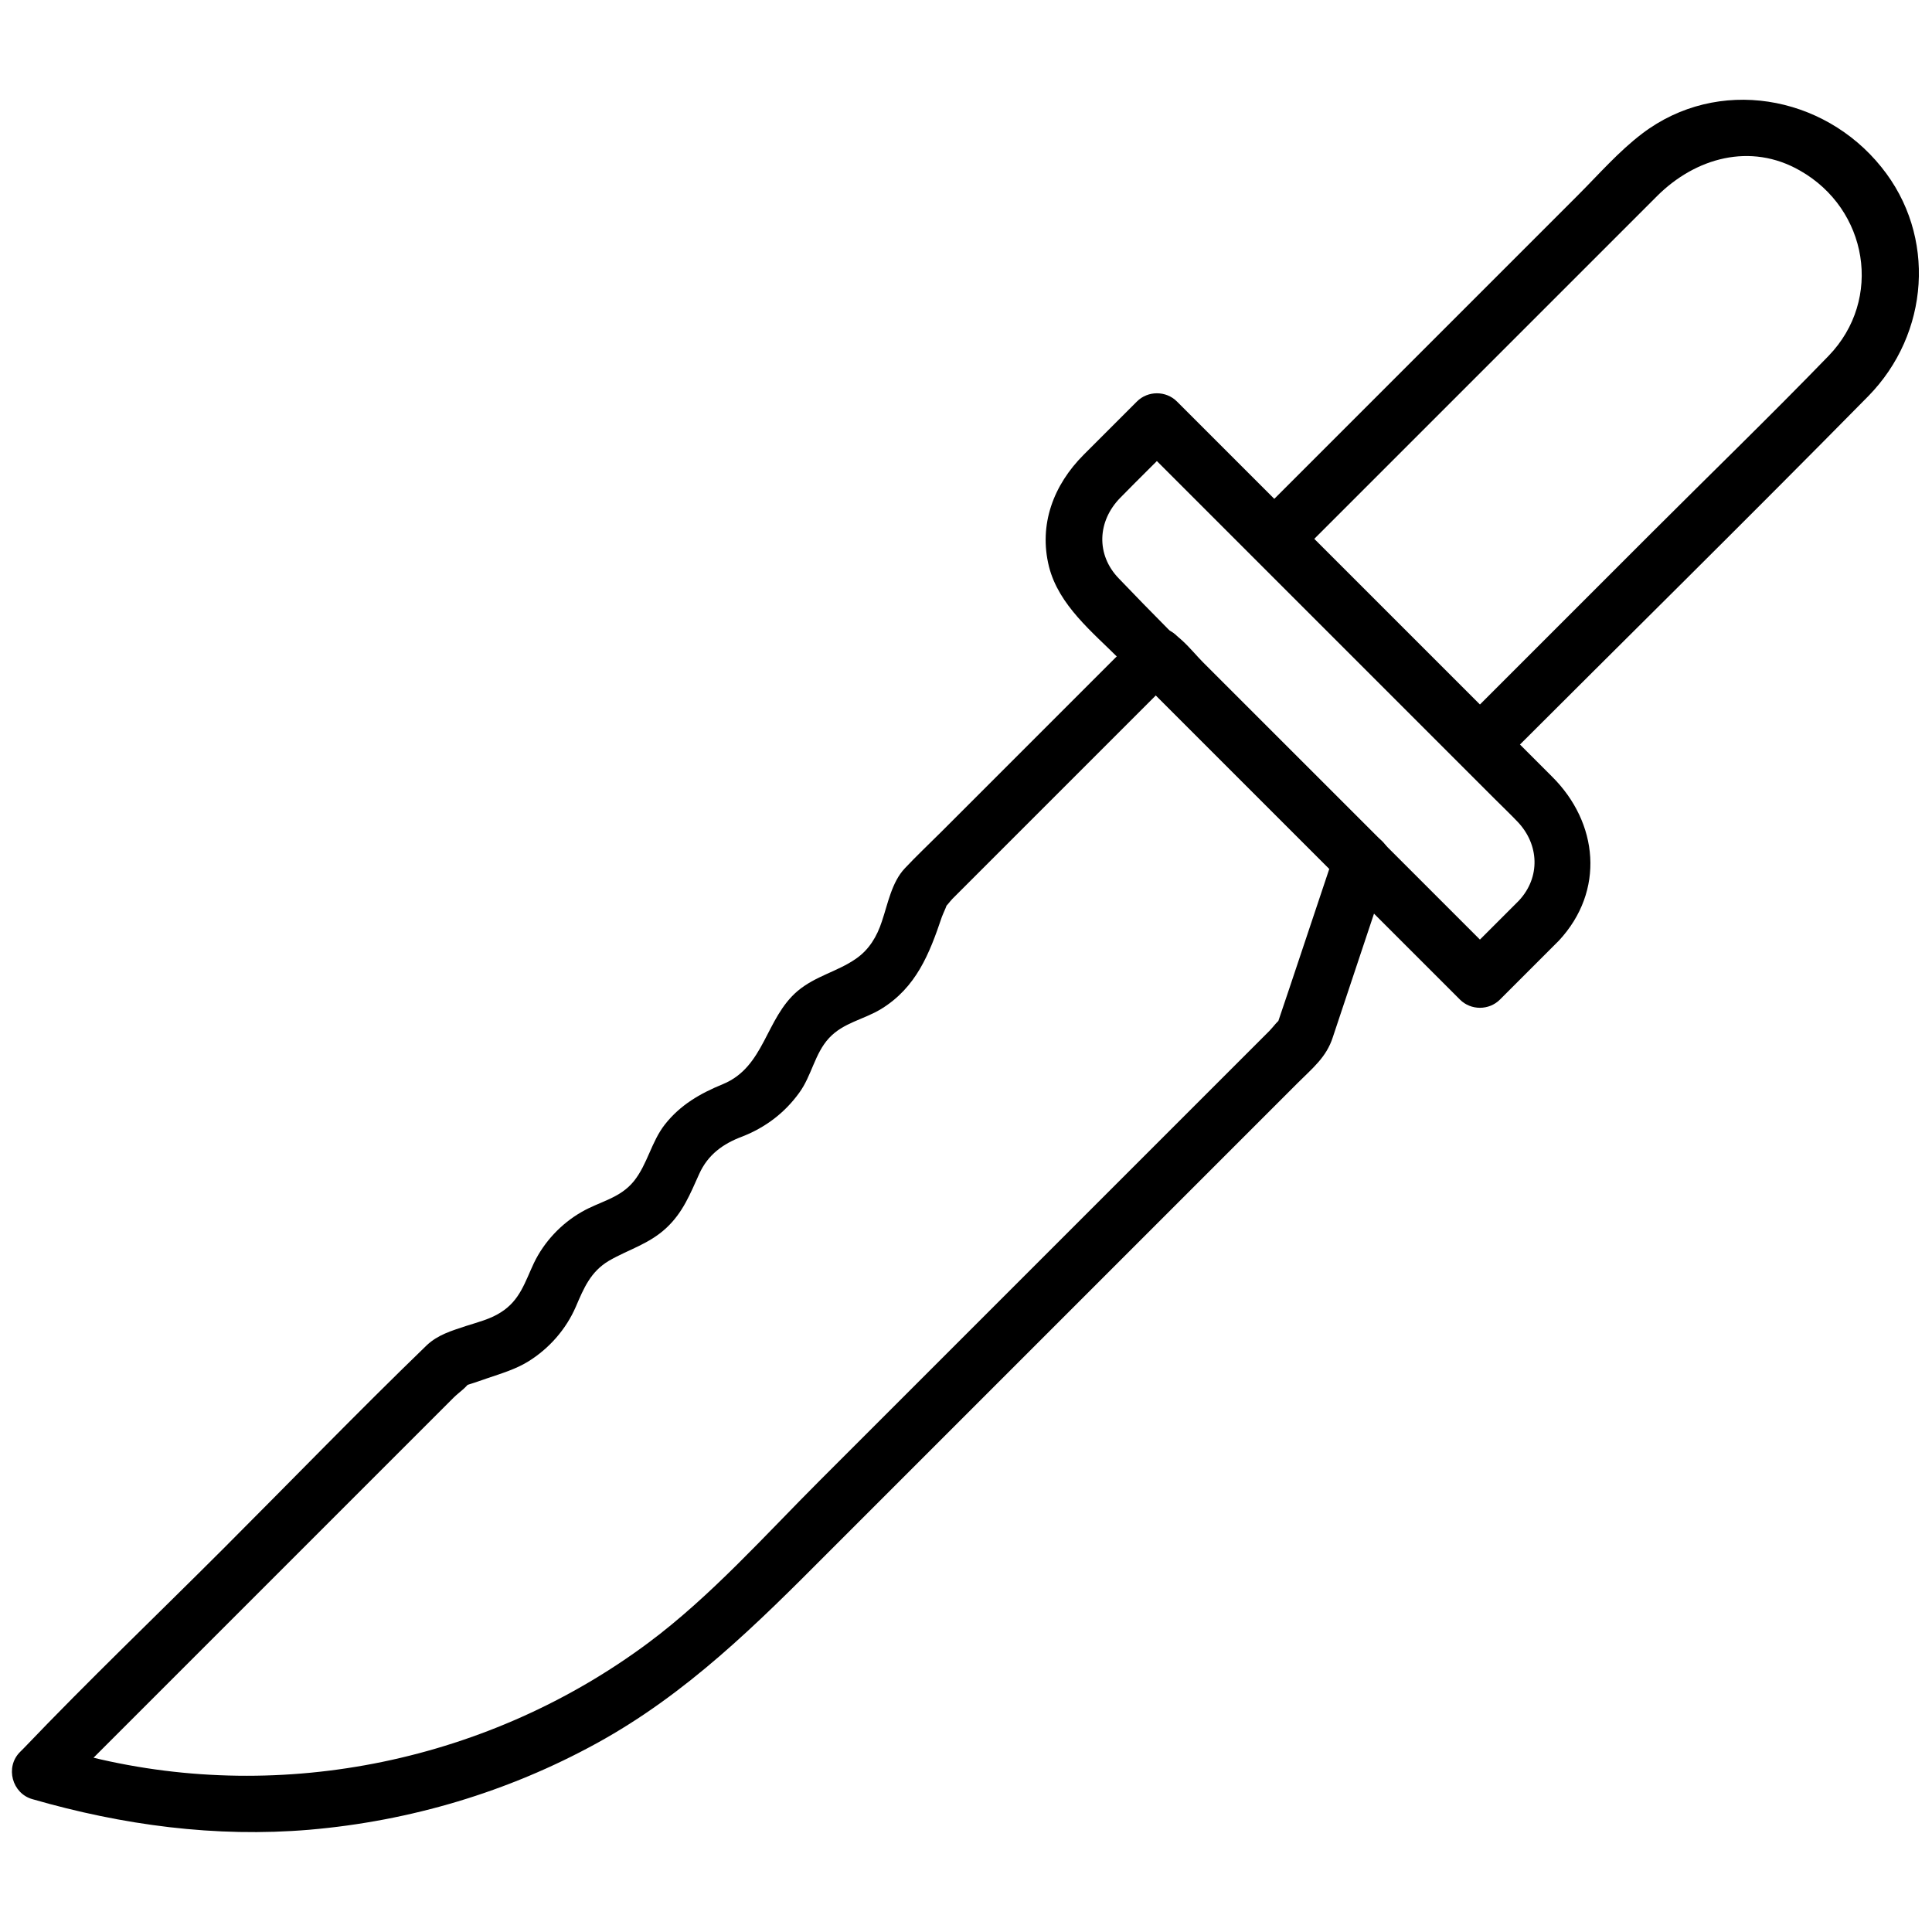 <?xml version="1.0" ?><svg enable-background="new 0 0 512 512" id="Layer_1" version="1.1" viewBox="0 0 512 512" xml:space="preserve" xmlns="http://www.w3.org/2000/svg" xmlns:xlink="http://www.w3.org/1999/xlink"><g><g><g><path d="M361.1,235.9c9.7,0,9.7-15,0-15C351.5,220.9,351.4,235.9,361.1,235.9L361.1,235.9z"/></g></g><g><g><path d="M306.6,166.4c-4.1,0-7,3.9-9.7,6.6c-4.5,4.5-9,9-13.5,13.5c-11.3,11.3-22.7,22.7-34,34c-3.2,3.2-6.5,6.3-9.6,9.6     c-3.5,3.7-4.5,9.4-6.1,14.1c-1.3,4-3.4,7.5-6.9,9.9c-4.9,3.4-10.6,4.5-15.4,8.5c-8.6,7.3-8.7,20.1-19.8,24.7     c-6.1,2.5-11.3,5.5-15.4,10.7c-3.6,4.6-4.6,10.5-8.2,15c-3.7,4.6-9.1,5.4-13.9,8.2c-5.4,3.1-9.9,7.9-12.6,13.5     c-2.4,5.1-3.7,9.9-8.8,13.1c-2.8,1.8-6.1,2.6-9.2,3.6c-3.9,1.3-7.4,2.3-10.4,5.1c-18.3,17.7-36,36-54,54     c-17.6,17.6-35.6,34.8-52.8,52.8c-0.3,0.3-0.7,0.7-1,1c-4,4-2.1,11,3.3,12.5c23.9,6.9,48.5,10.2,73.4,8.1     c26.7-2.3,52.6-10,76.1-22.9c23.9-13.1,42.5-31.6,61.4-50.6c22.2-22.2,44.5-44.5,66.7-66.7c19.2-19.2,38.5-38.5,57.7-57.7     c3.9-3.9,7.6-6.8,9.3-12.1c4.5-13.6,9.1-27.2,13.6-40.8c0.4-1.3,0.8-2.5,1.3-3.8c3.1-9.2-11.4-13.1-14.5-4     c-4,11.9-7.9,23.7-11.9,35.6c-1,2.9-1.9,5.7-2.9,8.6c-0.2,0.6-0.7,1.4-0.7,2.1c-0.1,1.8,1.4-2.6,1.7-2.8     c-1.2,0.6-2.4,2.4-3.4,3.4c-17.1,17.1-34.2,34.2-51.3,51.3c-22.6,22.6-45.2,45.2-67.8,67.8c-14.6,14.6-28.9,30.7-45.4,43     c-42,31.3-96.6,42.8-147.6,30.4c-4-1-7.9-2.1-11.9-3.3c1.1,4.2,2.2,8.4,3.3,12.5c14.9-14.9,29.8-29.8,44.7-44.7     c20-20,40-40,59.9-59.9c1.2-1.2,3.6-2.8,4.3-4.3c-0.5,1.1-5,2.3-1.6,1.3c2-0.6,4-1.3,6-2c3.8-1.3,7.6-2.4,11-4.5     c5.5-3.4,10-8.5,12.6-14.5c2.1-4.9,3.9-9.3,8.8-12.2c5.2-3,10.6-4.4,15.2-8.7c4.4-4.1,6.3-9,8.7-14.3c2.3-5.1,6.3-8,11.4-9.9     c6.1-2.4,11.2-6.2,15.1-11.6c3.3-4.5,4.1-10.4,7.9-14.5c3.8-4.1,9.2-4.9,13.8-7.7c9.3-5.7,12.8-14.6,16.1-24.4     c0.2-0.7,1.9-3.9,1.5-4.6c0,0-2.8,3.2-1.5,2.6c1-0.4,2.1-2.1,2.8-2.8c19.2-19.2,38.3-38.3,57.5-57.5c0.6-0.6,1.1-1.1,1.7-1.7     c-1.8,0.7-3.5,1.5-5.3,2.2c0,0,0,0,0,0C316.3,181.4,316.3,166.4,306.6,166.4L306.6,166.4z"/></g></g><g><g><path d="M299.1,173.9C299.1,173.9,299.1,173.9,299.1,173.9c0,4.1,3.4,7.5,7.5,7.5c0,0,0,0,0,0c-1.8-0.7-3.5-1.5-5.3-2.2     c18.2,18.2,36.3,36.3,54.5,54.5c6.8,6.8,17.4-3.8,10.6-10.6c-9.6-9.6-19.1-19.1-28.7-28.7c-6.3-6.3-12.6-12.6-18.9-18.9     c-3.1-3.1-7.5-9.2-12.3-9.2c2.5,2.5,5,5,7.5,7.5c0,0,0,0,0,0C314.1,164.2,299.1,164.2,299.1,173.9L299.1,173.9z"/></g></g><g><g><path d="M343,148.1c32-32,64.1-64.1,96.1-96.1c10.2-10.2,24.8-14.3,37.9-6.8c18,10.2,22.1,34.1,7.6,49.1     c-15.3,15.8-31.1,31.1-46.6,46.6c-17,17-34.1,34.1-51.1,51.1c-6.8,6.8,3.8,17.4,10.6,10.6c32.5-32.5,65.3-64.8,97.6-97.6     c16.2-16.5,18.2-42.5,3.5-60.7c-15.4-19.2-43.4-24.1-63.4-8.9c-6.2,4.7-11.5,10.8-17.1,16.4c-10.4,10.4-20.7,20.7-31.1,31.1     c-18.2,18.2-36.4,36.4-54.6,54.6C325.6,144.3,336.2,154.9,343,148.1L343,148.1z"/></g></g><g><g><path d="M402.5,238.7c-5.2,5.2-10.4,10.4-15.6,15.6c3.5,0,7.1,0,10.6,0c-16.2-16.2-32.3-32.3-48.5-48.5     c-17.5-17.5-35.4-34.6-52.5-52.5c-6.1-6.3-5.7-15.2,0.4-21.4c4.9-5,10-10,15-15c-3.5,0-7.1,0-10.6,0c31.7,31.7,63.3,63.3,95,95     c2,2,4,3.9,5.9,5.9C407.9,223.8,408.3,232.5,402.5,238.7c-6.6,7,4,17.7,10.6,10.6c12.3-13.2,10.5-31.3-1.8-43.5     c-6.8-6.8-13.6-13.6-20.4-20.4c-21-21-42.1-42.1-63.1-63.1c-5.3-5.3-10.6-10.6-15.9-15.9c-2.9-2.9-7.7-2.9-10.6,0     c-4.7,4.7-9.4,9.4-14.1,14.1c-8,8-12,18.5-9.2,29.7c2.6,10.2,11.5,17.3,18.7,24.5c23.4,23.4,46.8,46.8,70.1,70.1     c6.7,6.7,13.4,13.4,20.1,20.1c2.9,2.9,7.7,2.9,10.6,0c5.2-5.2,10.4-10.4,15.6-15.6C420,242.4,409.4,231.8,402.5,238.7z"/></g></g></g></svg>